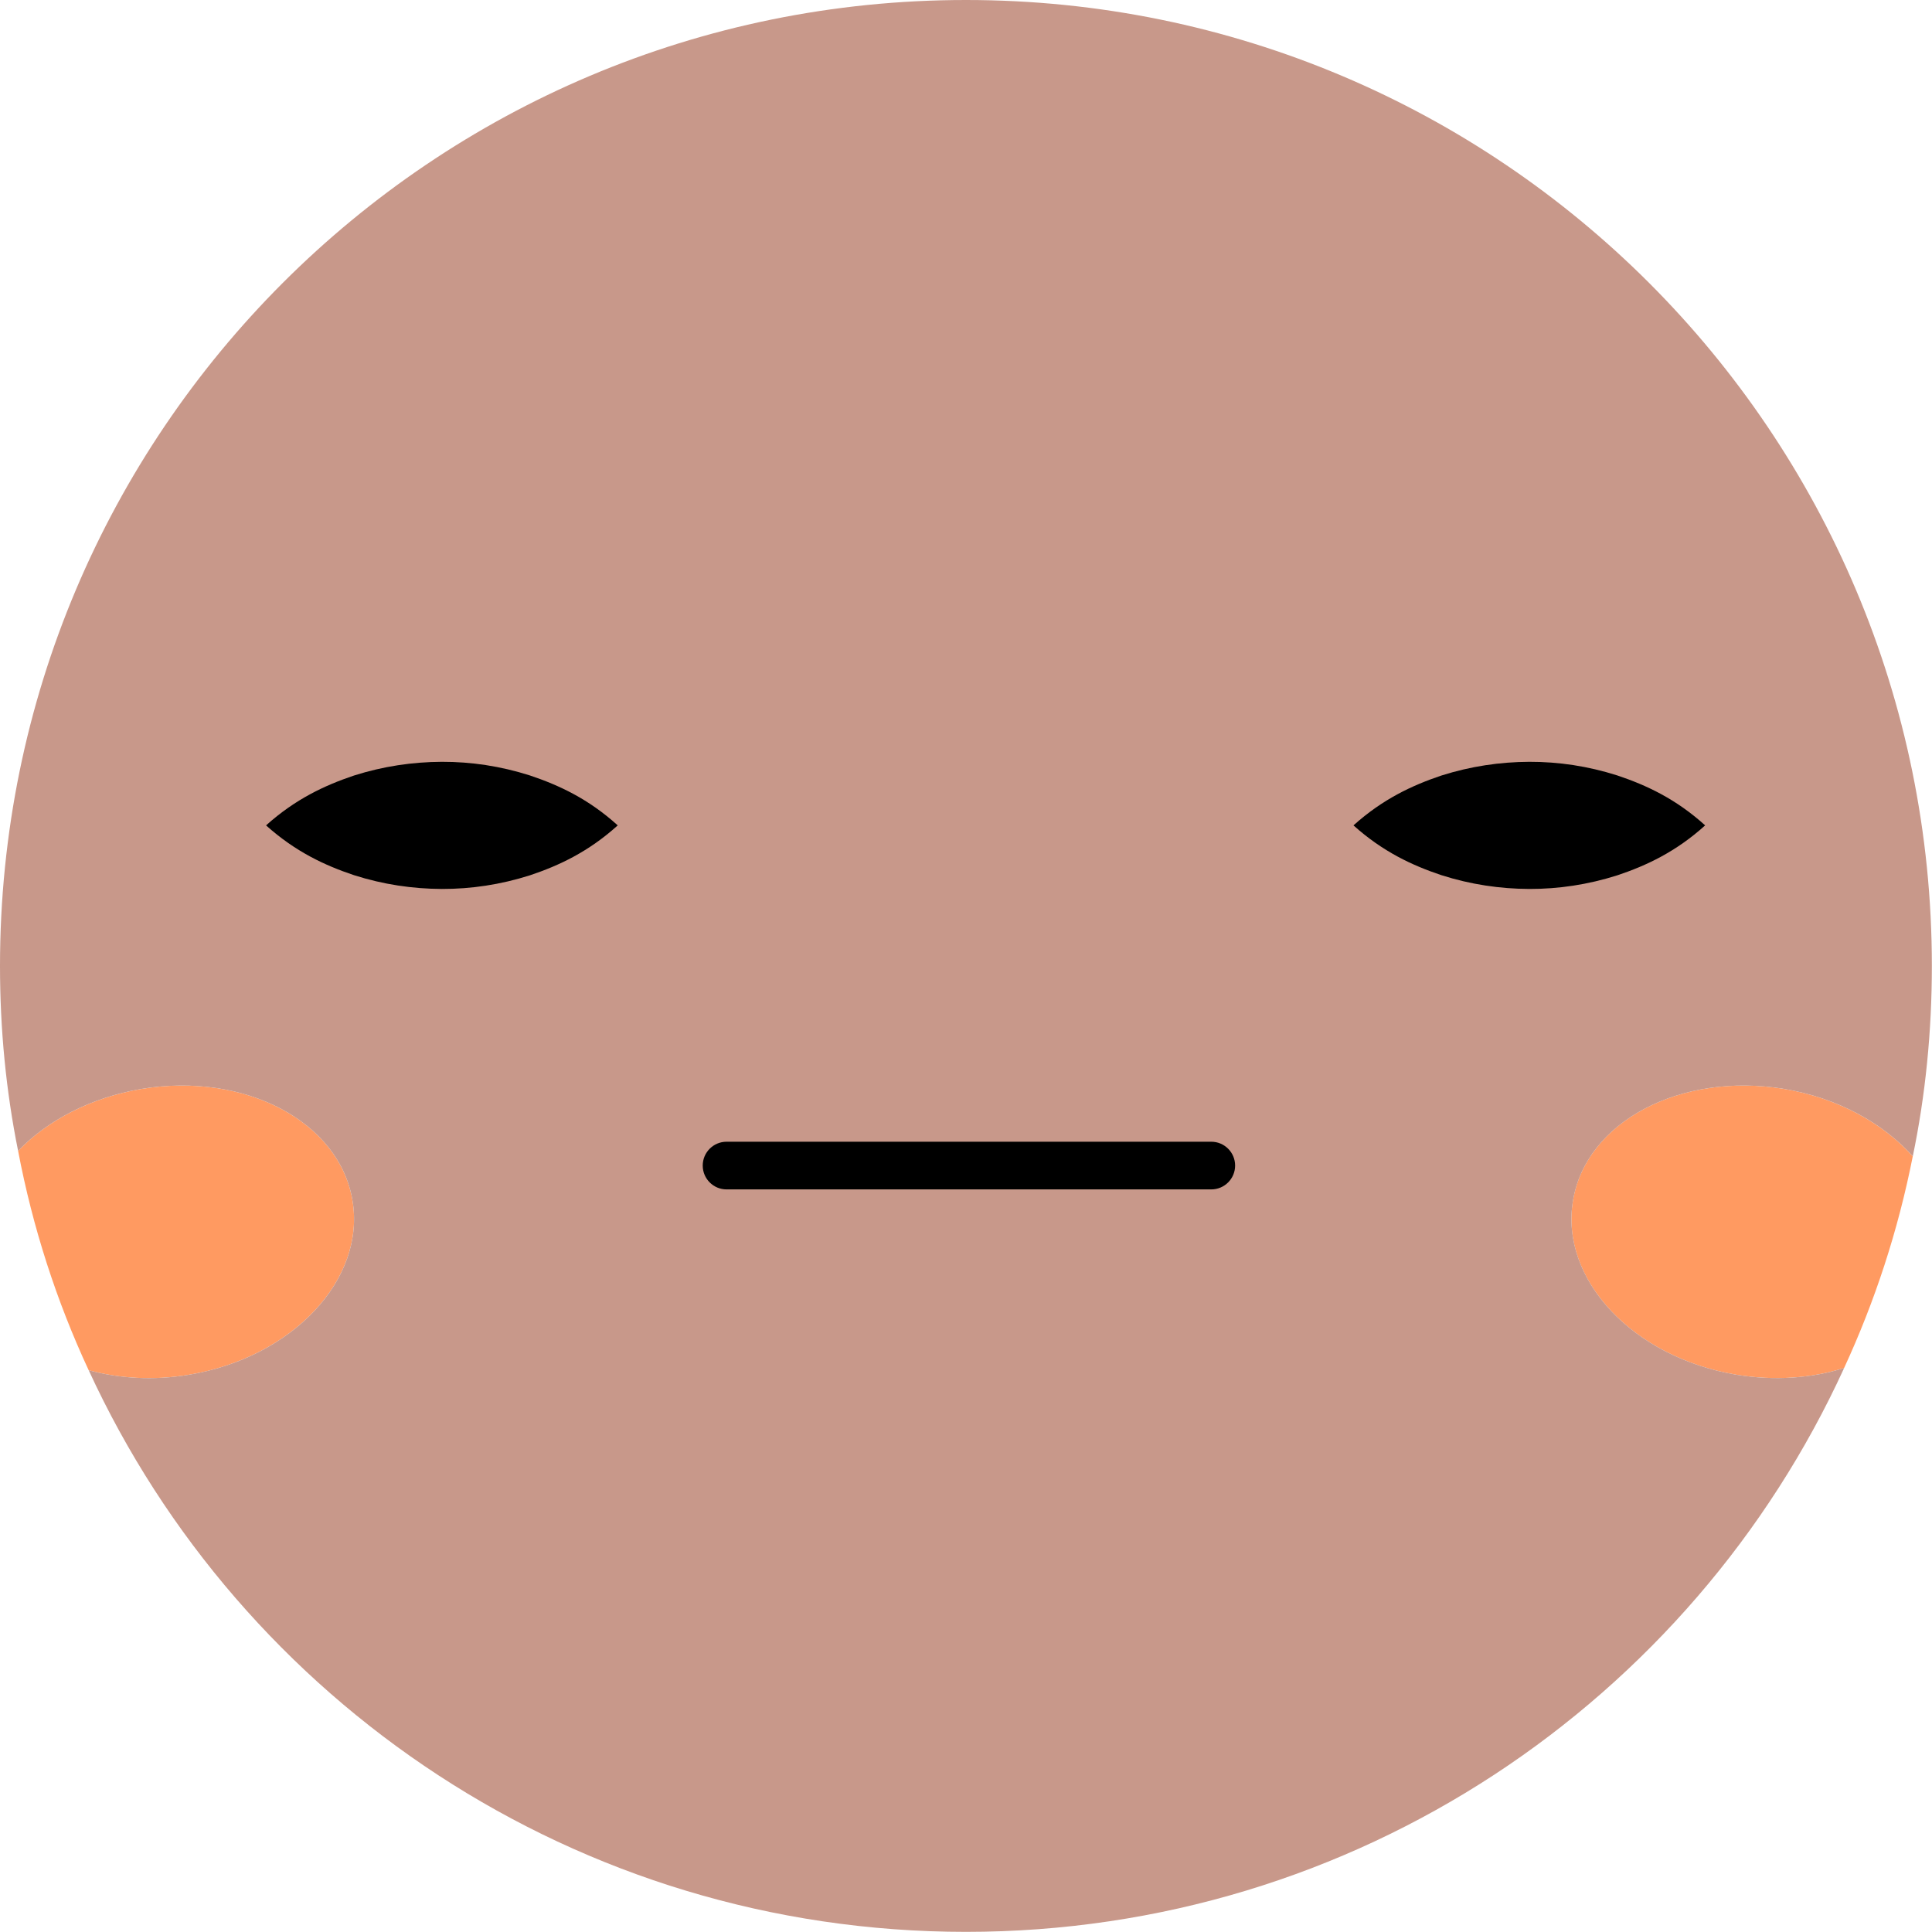 <svg width="115" height="115" viewBox="0 0 115 115" fill="none" xmlns="http://www.w3.org/2000/svg">
<path d="M113.855 68.829C112.985 73.237 111.603 77.458 109.768 81.429C107.857 82.034 105.644 82.205 103.355 81.828C97.206 80.805 92.835 76.152 93.63 71.46C94.406 66.766 100.025 63.796 106.193 64.816C109.392 65.348 112.095 66.859 113.855 68.829Z" fill="#FF9A61"/>
<path d="M20.982 71.46C21.776 76.152 17.406 80.805 11.257 81.828C9.138 82.186 7.095 82.053 5.278 81.561C3.368 77.456 1.949 73.086 1.078 68.507C2.819 66.689 5.411 65.329 8.419 64.816C14.587 63.796 20.206 66.766 20.982 71.46Z" fill="#FF9A61"/>
<path d="M114.992 57.496C114.992 61.376 114.614 65.179 113.857 68.829C112.097 66.859 109.392 65.348 106.195 64.816C100.027 63.796 94.408 66.767 93.632 71.46C92.838 76.153 97.208 80.805 103.357 81.828C105.646 82.205 107.859 82.034 109.77 81.429C100.708 101.24 80.71 114.992 57.496 114.992C34.32 114.992 14.36 101.294 5.279 81.561C7.095 82.053 9.138 82.186 11.257 81.828C17.406 80.805 21.776 76.153 20.982 71.46C20.206 66.767 14.587 63.796 8.419 64.816C5.411 65.329 2.819 66.689 1.078 68.507C0.359 64.948 0 61.261 0 57.496C0 25.729 25.73 0 57.496 0C89.262 0 114.992 25.729 114.992 57.496Z" fill="#C8988A"/>
<path d="M72.1 70.798H43.248C42.464 70.798 41.829 70.162 41.829 69.379C41.829 68.596 42.464 67.96 43.248 67.96H72.1C72.883 67.96 73.519 68.596 73.519 69.379C73.519 70.162 72.883 70.798 72.1 70.798Z" fill="black"/>
<path d="M15.837 49.13C17.582 47.563 19.326 46.75 21.07 46.163C22.815 45.609 24.559 45.354 26.303 45.346C28.048 45.342 29.792 45.601 31.537 46.156C33.281 46.74 35.025 47.552 36.77 49.13C35.025 50.704 33.281 51.521 31.537 52.104C29.792 52.658 28.048 52.917 26.303 52.914C24.559 52.906 22.815 52.651 21.07 52.093C19.328 51.51 17.582 50.696 15.837 49.13Z" fill="black"/>
<path d="M80.564 49.13C82.309 47.563 84.053 46.75 85.797 46.163C87.542 45.609 89.286 45.354 91.031 45.346C92.775 45.342 94.519 45.601 96.264 46.156C98.008 46.74 99.752 47.552 101.497 49.13C99.752 50.704 98.008 51.521 96.264 52.104C94.519 52.658 92.775 52.917 91.031 52.914C89.286 52.906 87.542 52.651 85.797 52.093C84.053 51.51 82.309 50.696 80.564 49.13Z" fill="black"/>
</svg>
